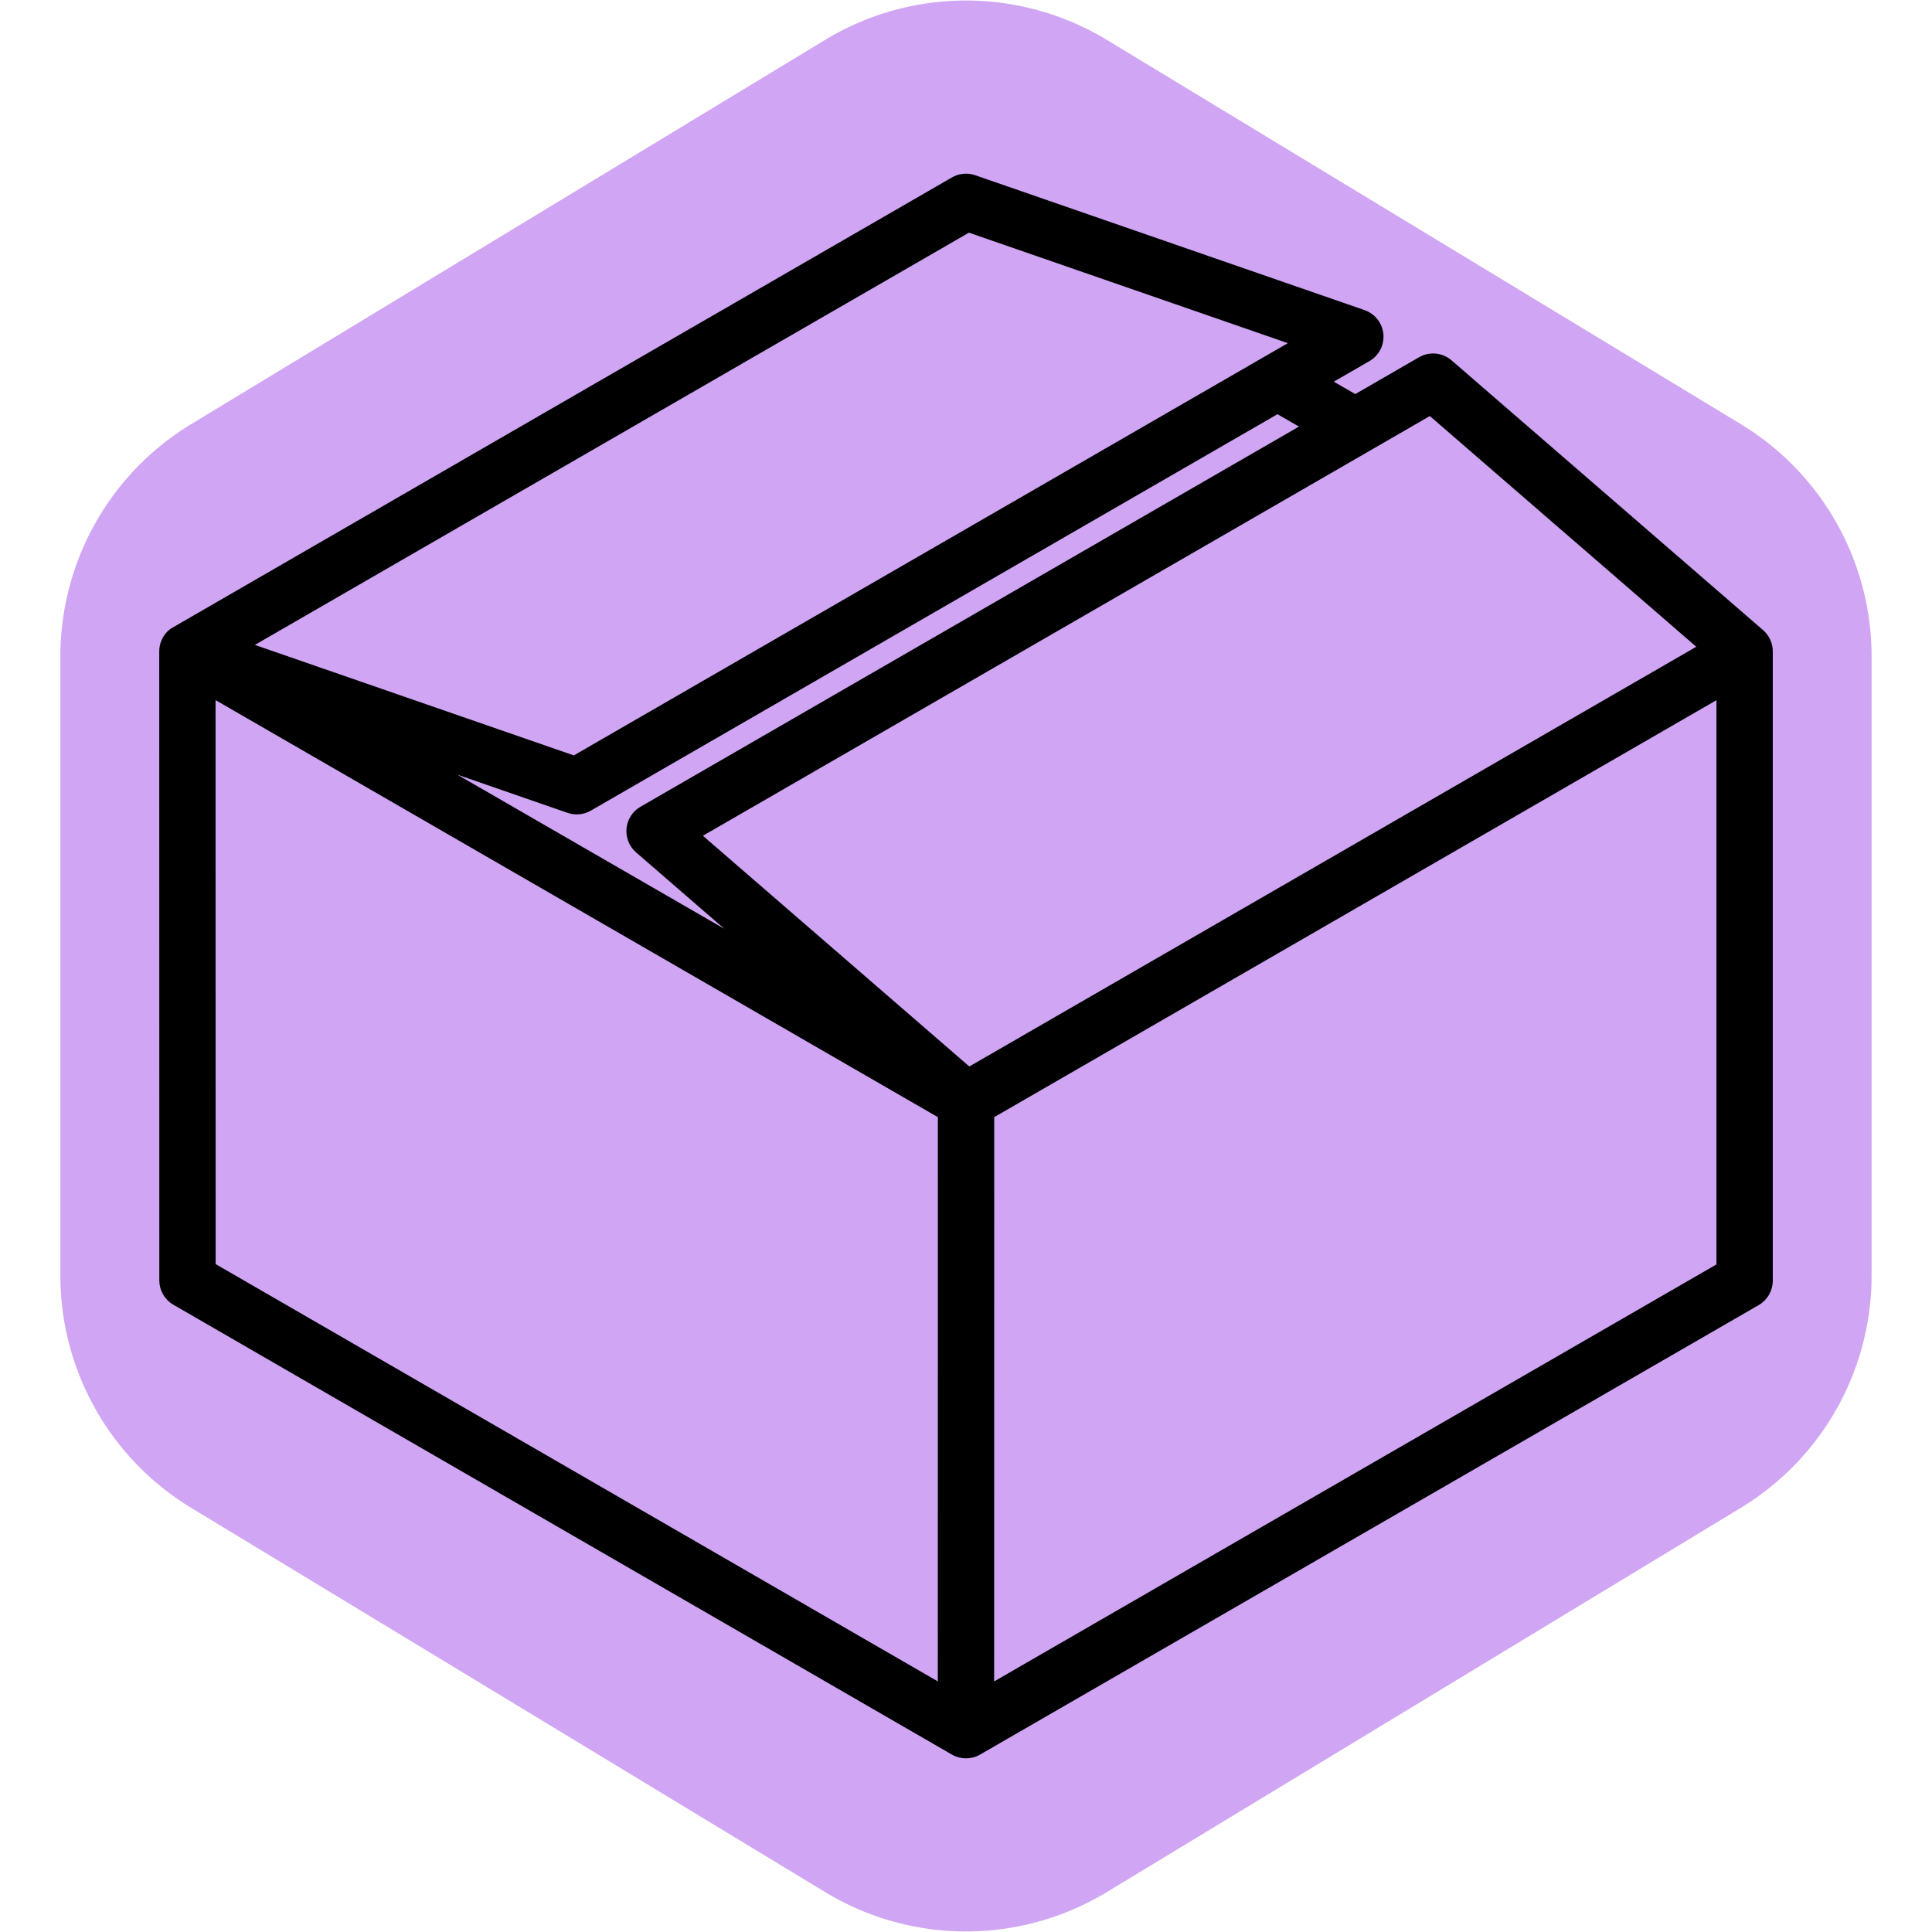 <!DOCTYPE svg PUBLIC "-//W3C//DTD SVG 1.1//EN" "http://www.w3.org/Graphics/SVG/1.1/DTD/svg11.dtd">
<!-- Uploaded to: SVG Repo, www.svgrepo.com, Transformed by: SVG Repo Mixer Tools -->
<svg fill="#00000" height="800px" width="800px" version="1.1" id="Capa_1" xmlns="http://www.w3.org/2000/svg" xmlns:xlink="http://www.w3.org/1999/xlink" viewBox="-45.72 -45.72 548.68 548.68" xml:space="preserve" stroke="#00000">
<g id="SVGRepo_bgCarrier" stroke-width="0" transform="translate(0,0), scale(1)">
<path transform="translate(-45.72, -45.72), scale(34.292)" fill="#d0a6f4" d="M9.166.33a2.25 2.25 0 00-2.332 0l-5.25 3.182A2.25 2.25 0 00.5 5.436v5.128a2.25 2.25 0 001.084 1.924l5.25 3.182a2.25 2.25 0 002.332 0l5.25-3.182a2.25 2.25 0 001.084-1.924V5.436a2.25 2.25 0 00-1.084-1.924L9.166.33z" strokewidth="0"/>
</g>
<g id="SVGRepo_tracerCarrier" stroke-linecap="round" stroke-linejoin="round" stroke="#CCCCCC" stroke-width="0.914"/>
<g id="SVGRepo_iconCarrier"> <path d="M454.654,133.6l-88.463-76.605c-2.415-2.092-5.892-2.423-8.66-0.825l-18.36,10.6l-7.095-4.095l10.862-6.271 c2.542-1.468,3.995-4.284,3.716-7.207c-0.279-2.923-2.237-5.414-5.011-6.375L231.069,4.512c-2.201-0.763-4.553-0.443-6.425,0.726 c0,0-221.388,127.83-221.62,128.003c-0.985,0.732-1.802,1.714-2.344,2.901c-0.492,1.077-0.708,2.214-0.676,3.329l0.021,178.427 c0,2.678,1.429,5.153,3.748,6.493l221.094,127.75c1.161,0.671,2.457,1.006,3.752,1.006c1.294,0,2.59-0.335,3.75-1.005 l221.126-127.653c2.321-1.34,3.75-3.816,3.75-6.495V139.359C457.271,137.163,456.331,135.052,454.654,133.6z M324.17,75.43 L136.421,183.827c-2.101,1.213-3.486,3.368-3.716,5.783c-0.23,2.415,0.722,4.793,2.557,6.381l28.993,25.107l-84.872-49l36.24,12.555 c2.056,0.713,4.32,0.496,6.205-0.592L317.075,71.336L324.17,75.43z M229.404,19.81l91.818,31.811L117.295,169.358l-91.827-31.813 L229.404,19.81z M221.115,432.649L15.024,313.568l-0.02-161.317l206.128,119.008L221.115,432.649z M229.507,257.764l-76.462-66.214 L360.408,71.829l76.462,66.213L229.507,257.764z M442.244,313.663L236.115,432.659l0.018-161.4L442.244,152.26V313.663z"/> </g>
</svg>